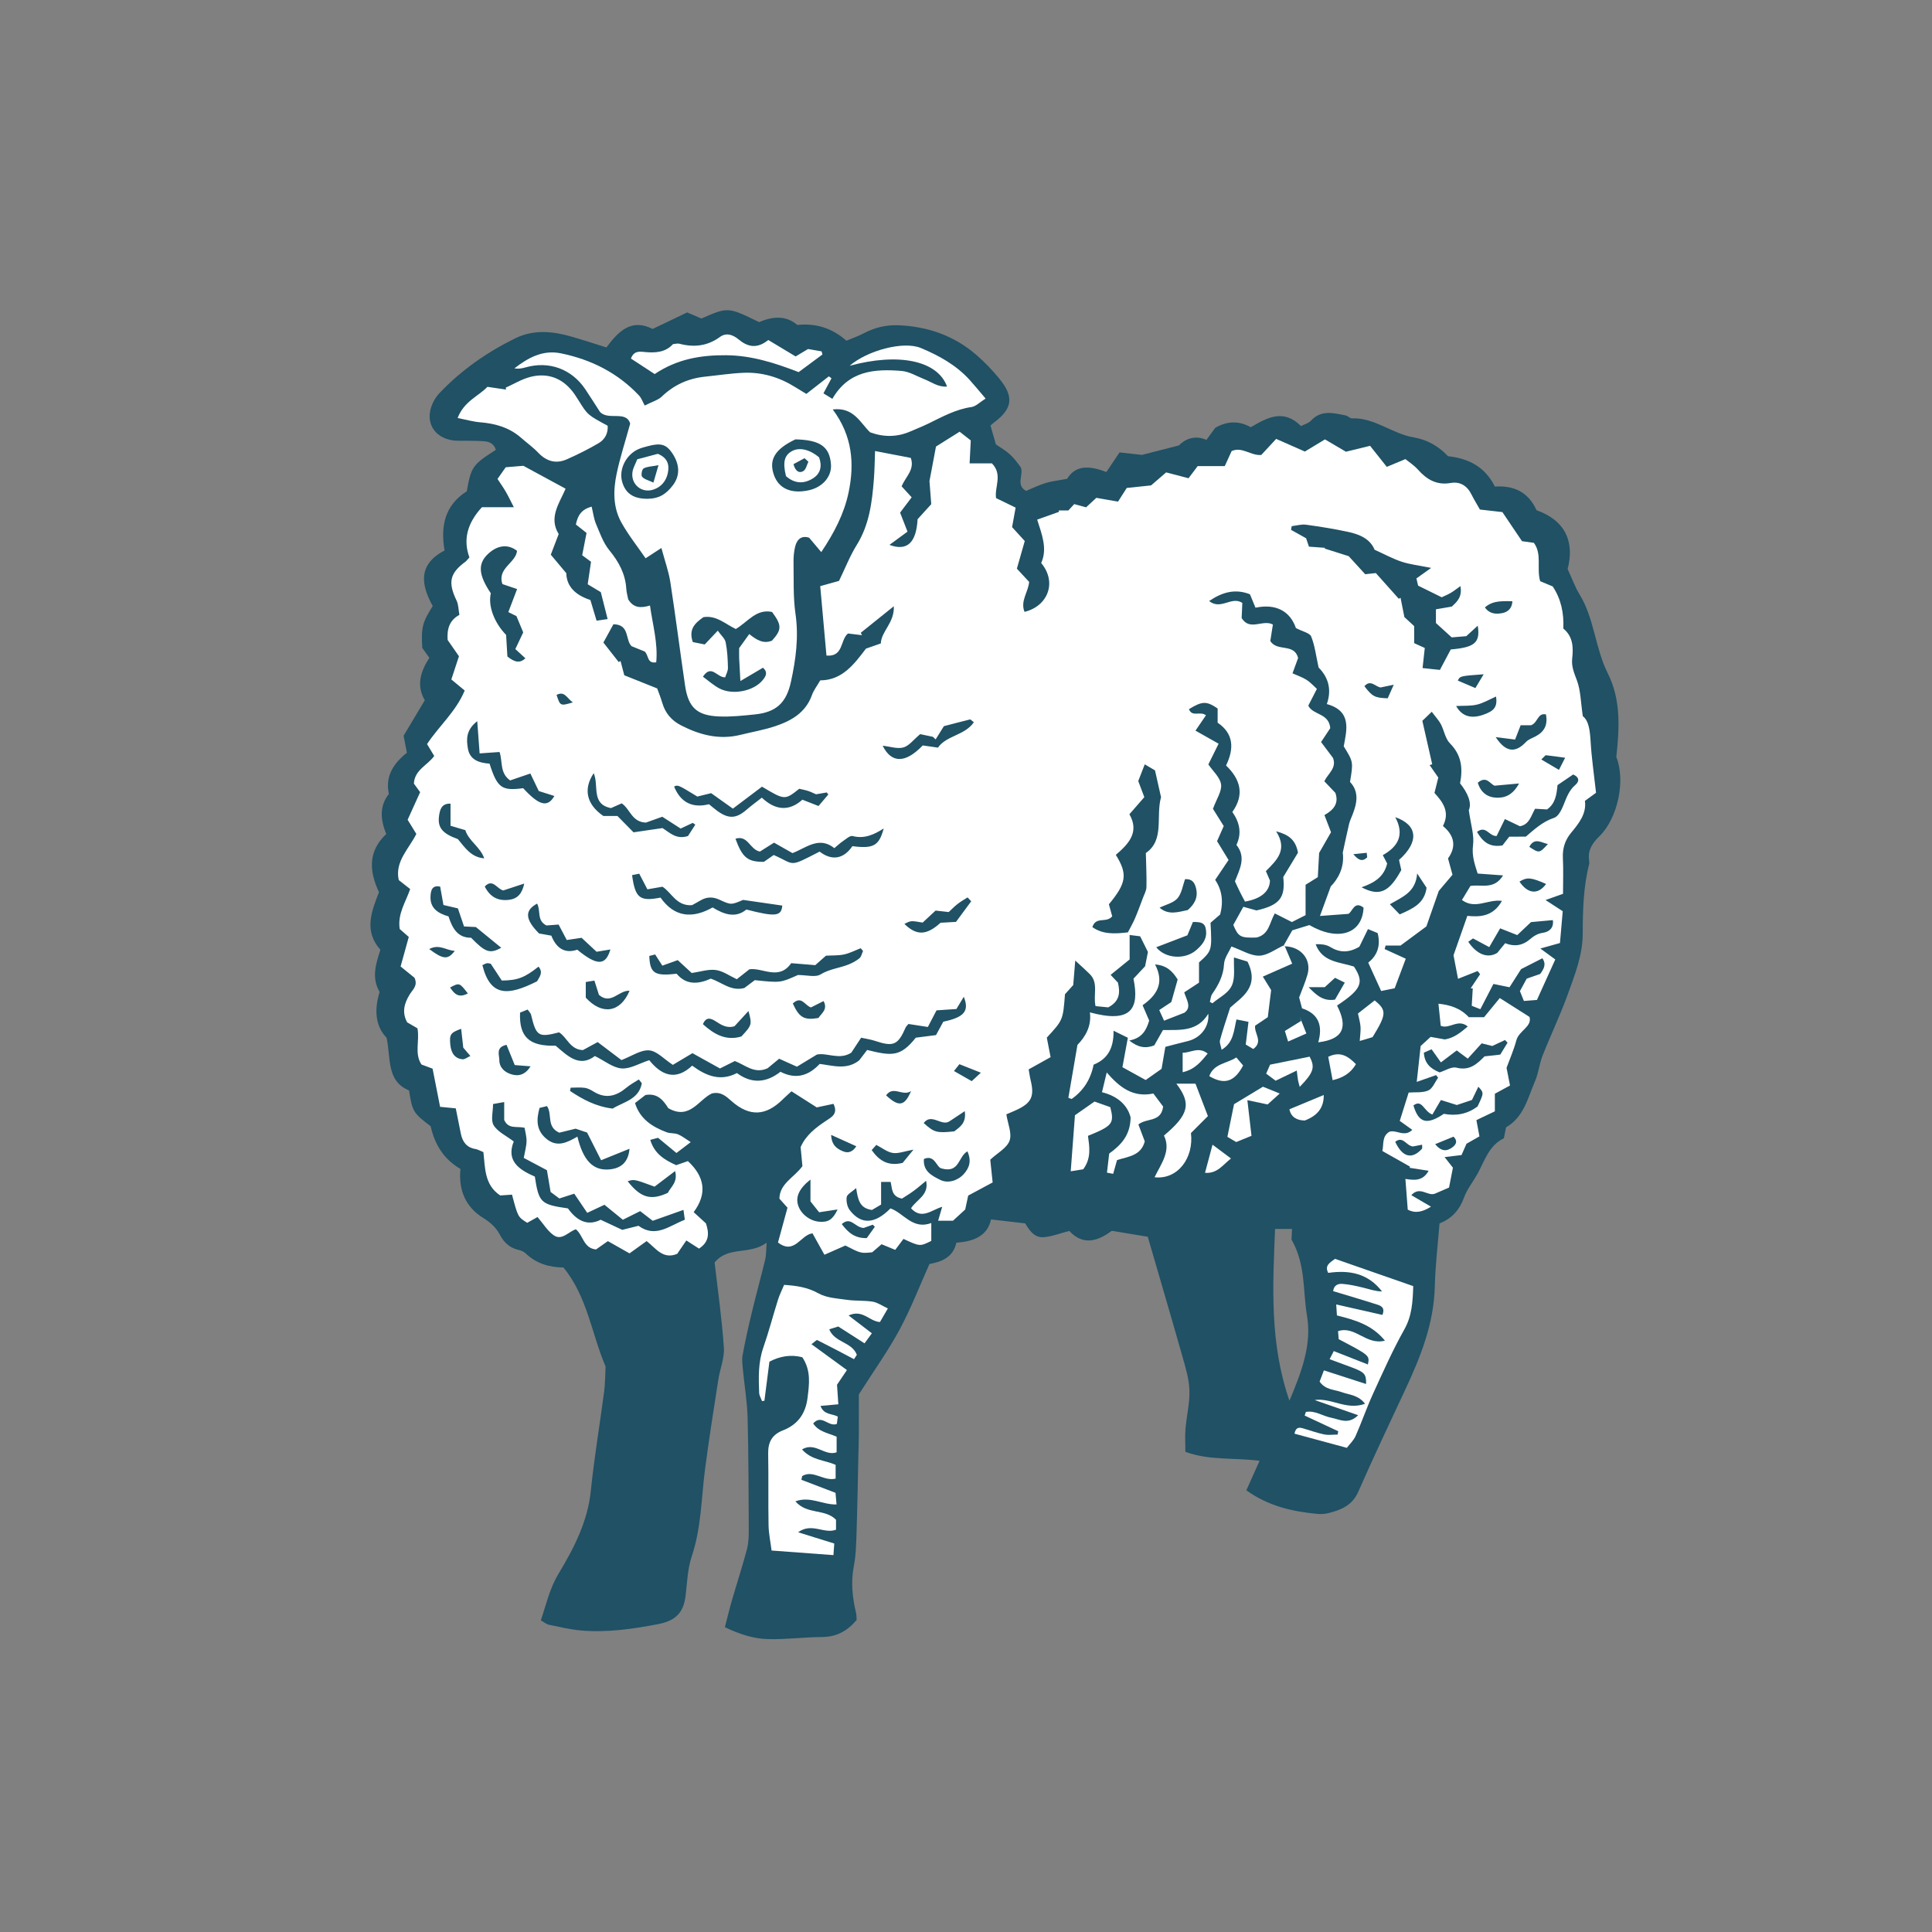 <svg version="1.1" id="svg" xmlns="http://www.w3.org/2000/svg" xmlns:xlink="http://www.w3.org/1999/xlink" x="0px" y="0px"
	 width="200px" height="200px" viewBox="0 0 200 200" enable-background="new 0 0 200 200" xml:space="preserve">
<rect x="0" y="0" width="200" height="200" fill="#808080" stroke="none"/>
<path class="stroke" fill="#205165"  fill-rule="evenodd" clip-rule="evenodd" d="M162.281,58.911c0.51,1.102,0.784,1.892,1.215,2.589
	c1.558,2.527,1.624,5.58,2.933,8.184c1.395,2.782,1.21,5.703,0.891,8.687c0.978,2.427,0.152,6.34-1.746,8.192
	c-0.695,0.677-1.229,1.428-1.073,2.478c0.021,0.145,0.034,0.303,0,0.443c-0.599,2.367-0.651,4.78-0.659,7.202
	c-0.006,2.222-0.833,4.26-1.565,6.296c-0.768,2.13-1.757,4.18-2.587,6.289c-0.338,0.857-0.423,1.818-0.787,2.659
	c-0.752,1.73-1.143,3.706-2.996,4.768c-0.078,0.395-0.155,0.774-0.227,1.13c-1.582,0.78-1.998,2.375-2.753,3.724
	c-0.454,0.811-1.062,1.562-1.374,2.422c-0.471,1.303-1.284,2.186-2.535,2.672c-0.174,2.217-0.438,4.375-0.488,6.537
	c-0.093,3.864-1.49,7.32-3.088,10.736c-1.629,3.49-3.284,6.969-4.828,10.496c-0.625,1.427-1.782,1.892-3.097,2.223
	c-0.376,0.095-0.791,0.115-1.18,0.077c-2.571-0.245-5.039-0.806-7.316-2.438c0.45-1.002,0.862-1.922,1.37-3.055
	c-2.639-0.339-5.229-0.019-7.679-0.931c0-0.831-0.054-1.611,0.01-2.383c0.113-1.328,0.445-2.654,0.407-3.972
	c-0.033-1.16-0.389-2.326-0.709-3.459c-1.182-4.173-2.41-8.333-3.604-12.45c-1.162-0.191-2.306-0.38-3.72-0.613
	c-1.28,0.935-2.862,1.675-4.405,0.013c-0.923,0.239-1.755,0.567-2.609,0.646c-1.022,0.094-1.539-0.743-1.955-1.429
	c-1.201-0.139-2.296-0.267-3.535-0.411c-0.361,1.71-1.795,2.29-3.588,2.407c-0.329,1.504-1.492,1.978-2.787,2.208
	c-1.036,2.31-1.92,4.621-3.084,6.78c-1.166,2.167-2.611,4.183-4.225,6.721c0,1.06,0.005,2.632-0.002,4.205
	c-0.004,0.738-0.034,1.479-0.05,2.219c-0.058,2.61-0.098,5.222-0.184,7.832c-0.038,1.182-0.064,2.382-0.286,3.537
	c-0.316,1.651-0.147,3.239,0.234,4.838c0.055,0.233,0.04,0.485,0.059,0.715c-0.954,1.145-2.08,1.763-3.588,1.77
	c-1.87,0.01-3.742,0.267-5.607,0.215c-1.47-0.042-2.9-0.493-4.445-1.233c0.249-0.956,0.475-1.893,0.741-2.817
	c0.507-1.751,1.075-3.486,1.543-5.248c0.176-0.657,0.192-1.37,0.189-2.058c-0.019-3.853-0.021-7.706-0.12-11.557
	c-0.042-1.625-0.319-3.241-0.472-4.861c-0.051-0.536-0.141-1.094-0.046-1.61c0.272-1.503,0.607-2.996,0.967-4.481
	c0.437-1.821,0.938-3.626,1.377-5.447c0.105-0.433,0.081-0.897,0.146-1.727c-1.781,1.32-3.975,0.312-5.387,2.054
	c0.334,2.919,0.756,5.851,0.958,8.799c0.075,1.089-0.401,2.21-0.575,3.324c-0.475,3.073-0.969,6.143-1.369,9.226
	c-0.395,3.028-0.387,6.1-1.377,9.056c-0.435,1.29-0.478,2.717-0.642,4.088c-0.209,1.736-1,2.591-2.87,2.947
	c-2.646,0.504-5.262,0.883-7.938,0.653c-1.127-0.097-2.238-0.367-3.35-0.597c-0.267-0.056-0.502-0.27-0.827-0.455
	c0.562-1.651,0.896-3.261,1.823-4.806c1.591-2.643,3.032-5.412,3.355-8.624c0.346-3.43,0.929-6.835,1.377-10.255
	c0.108-0.83,0.099-1.675,0.148-2.59c-1.444-3.354-1.873-7.216-4.363-10.25c-1.476-0.02-2.818-0.407-3.917-1.468
	c-0.2-0.193-0.514-0.304-0.793-0.37c-0.892-0.212-1.459-0.779-1.873-1.559c-0.399-0.752-0.977-1.273-1.734-1.74
	c-1.843-1.138-2.553-2.921-2.345-5.066c-1.721-0.997-2.661-2.529-3.083-4.421c-1.802-1.366-1.892-1.512-2.238-3.705
	c-2.339-0.972-1.867-3.241-2.322-5.448c-1.18-1.22-1.289-2.934-0.724-4.744c-0.855-1.47-0.396-2.896,0.081-4.367
	c-1.719-1.925-0.942-3.937-0.148-5.958c-0.973-2.12-1.208-4.165,0.752-6.031c-0.562-1.392-0.765-2.826,0.273-4.146
	c-0.4-1.872,0.503-3.17,1.865-4.264c-0.102-0.522-0.193-1-0.339-1.762c0.646-1.081,1.396-2.339,2.194-3.675
	c-0.891-1.502-0.456-2.963,0.471-4.388c-0.262-0.367-0.516-0.722-0.733-1.026c-0.125-2.105,0.006-2.632,1.082-4.338
	c-1.212-2.191-1.558-4.296,1.226-5.747c-0.434-2.547,0.037-4.702,2.299-6.126c0.45-2.542,0.598-2.753,3.006-4.291
	c-0.163-0.584-0.6-0.841-1.163-0.888c-0.64-0.052-1.282-0.043-1.925-0.058c-0.444-0.01-0.893,0.027-1.332-0.033
	c-2.01-0.276-2.953-1.949-2.137-3.797c0.177-0.397,0.427-0.788,0.727-1.102c2.269-2.388,4.933-4.249,7.879-5.687
	c1.877-0.914,3.85-0.718,5.793-0.157c1.181,0.34,2.35,0.726,3.606,1.119c1.233-1.657,2.582-3.044,4.786-1.914
	c1.258-0.603,2.45-1.173,3.571-1.711c0.601,0.255,1.049,0.447,1.48,0.63c2.748-1.204,2.748-1.204,5.966,0.371
	c1.363-0.575,2.738-0.74,3.961,0.293c1.921-0.192,3.566,0.306,5.086,1.633c0.58-0.246,1.226-0.469,1.824-0.783
	c1.125-0.589,2.299-0.868,3.568-0.816c3.01,0.124,5.719,1.065,8.012,3.032c0.894,0.766,1.724,1.632,2.465,2.548
	c1.495,1.849,1.301,3.077-0.583,4.478c-0.117,0.085-0.219,0.19-0.376,0.327c0.185,0.64,0.371,1.291,0.56,1.945
	c0.483,0.337,1.004,0.635,1.439,1.026c0.436,0.39,0.787,0.874,1.134,1.344c0.336,0.777-0.561,1.833,0.551,2.446
	c0.695-0.286,1.355-0.614,2.054-0.824c0.647-0.195,1.335-0.264,2.193-0.424c0.843-1.39,2.232-1.419,4.063-0.704
	c0.422-0.626,0.891-1.322,1.368-2.031c1.011,0.113,1.817,0.203,2.322,0.258c1.29-0.332,2.346-0.603,3.827-0.984
	c0.536-0.561,1.532-1.141,2.846-0.573c0.343-0.471,0.627-0.859,0.911-1.249c1.206-0.694,2.431-0.765,3.677-0.059
	c1.692-0.993,3.382-1.94,5.198-0.122c0.37-0.191,0.787-0.29,1.026-0.551c1.066-1.159,2.337-0.792,3.594-0.551
	c0.233,0.045,0.447,0.314,0.663,0.306c2.361-0.088,4.164,1.606,6.39,1.97c1.391,0.227,2.592,0.929,3.549,1.946
	c2.123,0.237,3.818,1.081,4.851,3.145c1.881-0.126,3.443,0.51,4.307,2.443C162.098,53.901,163,56.133,162.281,58.911z
	 M133.749,127.221c-0.639,0-1.138,0-1.755,0c-0.239,5.945-0.572,11.847,1.489,17.782c1.236-2.957,2.338-5.766,1.811-8.853
	c-0.431-2.522-0.109-5.215-1.595-7.826C133.704,128.24,133.72,127.852,133.749,127.221z"/>
<path fill-rule="evenodd" clip-rule="evenodd" fill="#ffffff" class="fill" d="M132.896,97.866c0.289-0.513,0.578-1.027,0.878-1.557
	c0.589-0.182,1.189-0.368,1.772-0.547c2.986,1.726,5.489,0.921,5.609-1.803c-0.985-0.774-1.165,0.493-1.588,0.647
	c-1.152,0.084-2.134,0.156-2.926,0.214c0.291-0.793,0.631-1.726,1.118-3.056c0.734-0.751,1.444-1.956,1.243-3.494
	c0.213-0.984,0.417-1.971,0.649-2.952c0.077-0.33,0.229-0.645,0.354-0.964c0.478-1.206,0.707-2.394-0.252-3.41
	c0.345-2.072,0.345-2.072-0.651-3.687c0.321-1.722,0.843-3.654-1.75-4.372c0.585-1.661,0.023-2.91-0.851-3.783
	c-0.277-1.25-0.391-2.284-0.769-3.212c-0.15-0.371-0.878-0.506-1.58-0.873c-0.607-1.767-2.087-2.551-4.184-2.108
	c-0.218-0.525-0.383-0.924-0.577-1.392c-1.495-0.582-2.814-0.253-4.224,0.702c1.231,0.981,2.303-0.545,3.438,0.194
	c-0.023,0.494-0.047,1.063-0.071,1.57c0.86,1.381,2.179,0.105,3.235,0.667c-0.096,0.609-0.189,1.208-0.269,1.71
	c0.72,1.141,2.472,0.187,2.88,1.753c-0.159,0.435-0.341,0.934-0.581,1.589c0.518,0.234,1.021,0.401,1.454,0.675
	c0.39,0.244,0.703,0.607,1.071,0.935c-0.339,0.658-0.604,1.178-0.89,1.734c0.479,0.999,2.139,0.75,2.273,2.333
	c-0.234,0.354-0.576,0.871-0.951,1.437c0.428,0.57,0.837,1.115,1.229,1.636c0.421,1.058-0.514,1.621-0.892,2.423
	c0.392,0.411,0.762,0.8,1.14,1.198c0.397,1.101-0.191,1.778-1.128,2.304c0.223,0.577,0.411,1.069,0.681,1.773
	c-0.343,0.599-0.752,1.311-1.231,2.146c-0.04,0.735-0.089,1.616-0.137,2.507c-0.427,0.265-0.794,0.494-1.266,0.787
	c0,1.013,0,2.057,0,3.146c-0.583,0.295-1.052,0.53-1.417,0.714c-0.671-0.34-1.193-0.604-1.771-0.896
	c-0.568,1.01-0.581,2.184-1.891,2.498c-1.658,0.053-1.884-0.063-2.404-1.306c0.335-0.605,0.667-1.203,1.04-1.875
	c0.44,0.122,0.901,0.249,1.364,0.377c2.398-0.549,3.004-1.312,2.767-3.457c0.541-0.896,1.071-1.771,1.525-2.521
	c-0.238-1.32-0.942-1.867-2.263-2.214c1.24,1.938,0.049,3.001-1.058,4.121c0.152,0.354,0.306,0.709,0.421,0.979
	c-0.03,1.141-0.942,1.892-2.585,2.176c-0.167-0.318-0.353-0.657-0.523-1.002c-0.177-0.353-0.336-0.712-0.517-1.098
	c0.475-1.229,1.201-2.459,0.153-3.768c0.57-1.199,0.339-2.313-0.421-3.412c1.256-1.755,0.873-3.349-0.653-4.809
	c0.843-1.735,0.806-3.294-0.871-4.43c0-0.531,0-1.012,0-1.471c-1.155-0.784-1.585-0.774-2.97,0.068
	c0.328,0.863,1.176,0.167,1.762,0.637c-0.331,0.483-0.671,0.982-1.086,1.588c0.779,0.44,1.51,0.852,2.395,1.352
	c-0.404,0.818-0.742,1.5-1.062,2.145c0.474,0.696,1.215,1.338,1.316,2.068c0.099,0.702-0.465,1.496-0.839,2.529
	c0.241,0.39,0.677,1.082,1.116,1.785c-0.244,0.553-0.461,1.042-0.691,1.563c0.379,0.62,0.756,1.238,1.191,1.948
	c-0.465,0.69-0.897,1.332-1.387,2.059c0.693,1.025,0.878,2.205,0.518,3.581c-0.279,0.241-0.642,0.554-0.999,0.861
	c0.153,2.885,0.153,2.885-1.192,4.104c0,0.292,0,0.635,0,0.978c0,0.342,0,0.683,0,1.116c-0.481,0.316-0.964,0.631-1.53,1.001
	c0.202,0.719,0.825,1.535,0.017,2.111c-0.771,0.301-1.395,0.546-2.105,0.824c-0.119-0.263-0.252-0.556-0.498-1.101
	c0.433-0.287,0.887-0.587,1.247-0.827c0.254-0.899,0.466-1.649,0.659-2.334c-0.553-0.896-1.16-1.461-2.339-1.562
	c1.009,1.933,0.166,3.2-1.292,4.226c0.256,0.595,0.486,1.126,0.684,1.585c-0.311,1.054-0.774,1.823-2.059,2.065
	c0.868,0.691,1.632,0.875,2.585,0.504c0.296-0.519,0.607-1.067,0.903-1.59c1.774-0.012,3.556,0.188,4.689-1.683
	c0.126,1.343-0.797,2.503-2.094,2.822c-0.806,0.197-1.605,0.412-2.351,0.604c-0.146,0.856-0.27,1.57-0.392,2.275
	c-0.543,0.382-1.021,0.719-1.645,1.159c-0.804-0.445-1.603-0.884-2.408-1.329c0.191-1.039,0.366-1.981,0.563-3.047
	c-0.525-0.258-0.921-0.452-1.481-0.727c0.027,1.761-0.576,2.915-2.063,3.512c-0.299,1.507-1.052,2.7-2.277,3.553
	c-0.112-0.04-0.226-0.08-0.337-0.121c0.3-1.748,0.599-3.495,0.939-5.478c0.777-0.797,1.48-1.898,1.289-3.365
	c4.253,1.149,5.156-0.335,4.511-3.488c0.376-0.405,0.78-0.834,1.204-1.289c0.093-0.467,0.188-0.948,0.293-1.479
	c-0.249-0.502-0.511-1.027-0.807-1.621c-0.304-0.038-0.625-0.078-1.088-0.136c0,0.909,0,1.723,0,2.533
	c-0.687,0.558-1.294,1.049-1.968,1.595c0.287,0.303,0.544,0.577,0.756,0.801c0.259,1.069,0.169,1.946-1.003,2.565
	c-0.338-0.034-0.811-0.081-1.313-0.131c-0.267-1.143,0.339-2.384-0.596-3.314c-0.396-0.394-0.815-0.763-1.505-1.403
	c-0.092,1.098-0.15,1.803-0.209,2.538c-0.295,0.328-0.589,0.654-0.854,0.951c-0.207,2.673-0.207,2.673-1.881,4.49
	c0.11,0.576,0.229,1.193,0.392,2.023c-0.706,0.394-1.41,0.787-2.271,1.265c0.058,0.312,0.112,0.732,0.211,1.144
	c0.399,1.661,0.082,2.335-1.479,3.06c-0.348,0.162-0.706,0.304-1.041,0.448c0.147,0.969,0.6,1.975,0.333,2.725
	c-0.271,0.762-1.251,1.273-1.999,1.968c0.066,0.63,0.146,1.4,0.247,2.359c-0.825,0.442-1.626,0.873-2.53,1.358
	c-0.081,0.38-0.185,0.854-0.311,1.444c-0.362,0.332-0.793,0.727-1.263,1.157c-0.468,0-0.952,0-1.538,0
	c0.139-0.476,0.258-0.879,0.42-1.438c-1.096,0.317-2.112,1.374-3.226,0.154c0.58-0.921,1.882-1.357,1.561-2.846
	c-0.43,0.351-0.846,0.718-1.291,1.047c-0.427,0.313-0.885,0.584-1.21,0.796c-1.096-0.217-1.004-1.014-1.17-1.726
	c-0.291,0-0.562,0-0.989,0c0,0.736,0,1.438,0,2.344c-0.247,0.146-0.651,0.384-0.946,0.558c-1.293-0.178-1.451-1.081-1.636-2.263
	c-0.448,0.402-0.931,0.632-0.978,0.929c-0.067,0.432,0.051,1.013,0.316,1.354c1.176,1.519,2.582,1.466,4.214-0.181
	c1.362,0.467,2.292,2.247,4.226,1.51c0,0.77,0,1.331,0,1.854c-1.173,0.583-1.173,0.583-2.881-0.205
	c-0.266,0.352-0.543,0.723-0.852,1.133c-0.452-0.186-0.902-0.372-1.414-0.583c-0.326,0.28-0.652,0.561-0.97,0.833
	c-1.171,0.122-1.171,0.122-2.778-0.7c-0.686,0.303-1.375,0.606-2.167,0.956c-0.466-0.835-0.843-1.51-1.235-2.216
	c-1.221,0.13-1.848,2.265-3.573,0.948c0.318-1.162,0.64-2.333,0.985-3.603c-0.248-0.278-0.535-0.598-0.84-0.939
	c0.041-1.587,1.534-2.183,2.384-3.362c-0.056-0.611-0.12-1.292-0.185-1.971c0.549-1.251,1.568-2.015,2.646-2.735
	c0.555-0.37,1.26-0.707,0.755-1.745c-0.551,0.117-1.099,0.232-1.733,0.368c-0.834-0.531-1.718-1.094-2.614-1.666
	c-0.396,0.364-0.652,0.586-0.892,0.824c-1.766,1.755-3.459,1.824-5.315,0.191c-0.565-0.499-1.105-1.014-2.041-0.79
	c-1.367,0.643-2.297,2.79-4.504,1.522c-0.496-0.778-1.085-1.587-2.367-1.364c-0.289,0.224-0.636,0.492-1.079,0.834
	c0.502,1.637,1.775,2.464,3.283,3.025c0.363,0.135,0.802,0.066,1.159,0.209c0.401,0.159,0.751,0.45,1.325,0.811
	c-0.602,0.458-0.973,0.74-1.479,1.125c-0.636-0.526-1.227-1.014-1.903-1.573c-0.18,0.047-0.443,0.117-0.807,0.214
	c0.43,1.452,1.492,2.077,2.682,2.619c0.452-0.158,0.866-0.302,1.215-0.423c1.68,1.564,2.071,3.306,0.597,5.286
	c0.451,0.412,0.838,0.765,1.272,1.163c0.309,0.946,0.404,1.875-0.719,2.611c-0.391-0.251-0.787-0.505-1.313-0.844
	c-0.314,0.463-0.627,0.922-0.944,1.386c-1.485,0.626-2.229-0.604-3.166-1.32c-0.589,0.423-1.131,0.813-1.772,1.272
	c-0.759-0.43-1.469-0.832-2.239-1.268c-0.411,0.288-0.846,0.594-1.228,0.862c-1.31-0.128-1.31-1.447-2.085-2.088
	c-0.758,0.246-1.438,1.191-2.271,0.634c-0.65-0.434-1.083-1.189-1.7-1.902c-0.276,0.155-0.685,0.385-1.063,0.598
	c-0.966-0.603-0.966-0.603-1.577-2.915c-0.402,0.028-0.826,0.056-1.222,0.083c-1.667-1.105-1.551-2.9-1.741-4.487
	c-0.372-0.149-0.588-0.282-0.818-0.32c-0.92-0.15-1.348-0.749-1.518-1.598c-0.175-0.862-0.347-1.724-0.523-2.61
	c-0.535-0.053-0.967-0.095-1.623-0.16c-0.255-1.296-0.515-2.62-0.777-3.95c-0.429-0.16-0.788-0.294-1.15-0.43
	c-0.762-1.154-0.167-2.439-0.417-3.748c-0.302-0.176-0.673-0.391-1.065-0.618c-0.561-1.023-0.308-1.978,0.278-2.913
	c0.305-0.482,0.853-0.891,0.481-1.702c-0.399-0.323-0.891-0.722-1.438-1.167c0.287-1.042,0.572-2.065,0.847-3.057
	c-0.398-0.348-0.686-0.599-0.938-0.822c-0.246-1.567,0.626-2.801,1.083-4.137c-0.444-0.349-0.784-0.615-1.183-0.928
	c-0.426-1.925,1.052-3.228,1.82-4.778c-0.292-0.475-0.544-0.882-0.902-1.466c0.4-0.882,0.838-1.846,1.296-2.856
	c-0.219-0.3-0.446-0.612-0.647-0.888c0.071-1.43,1.402-1.882,2.104-2.859c-0.237-0.392-0.458-0.76-0.742-1.231
	c1.203-1.839,2.982-3.344,3.898-5.545c-0.426-0.352-0.828-0.687-1.384-1.146c0.237-0.721,0.49-1.494,0.788-2.402
	c-0.357-0.517-0.772-1.114-1.172-1.688c-0.074-1.095,0.151-2.017,1.218-2.596c-0.101-0.544-0.091-1.062-0.292-1.479
	c-0.906-1.881-0.713-2.826,0.91-4.018c0.115-0.085,0.2-0.213,0.419-0.451c-0.681-1.856-0.205-3.568,1.294-5.195
	c0.953,0,2.009,0,3.305,0c-0.35-0.68-0.574-1.156-0.838-1.611c-0.244-0.421-0.527-0.818-0.853-1.317
	c0.297-0.422,0.567-0.809,0.851-1.21c0.696-0.058,1.331-0.11,1.824-0.151c1.512,0.819,2.893,1.567,4.375,2.372
	c-0.634,1.487-1.783,2.983-0.716,4.691c-0.28,0.733-0.525,1.374-0.818,2.139c0.499,0.594,0.997,1.188,1.604,1.914
	c0.035,1.442,1.031,2.299,2.495,2.777c0.199,0.666,0.393,1.316,0.641,2.143c0.407-0.06,0.773-0.114,1.143-0.169
	c-0.263-1.036-0.476-1.877-0.706-2.787c-0.372-0.224-0.825-0.496-1.356-0.816c0.117-0.808,0.231-1.565,0.343-2.328
	c-0.359-0.265-0.665-0.49-0.915-0.676c0.16-0.818,0.306-1.556,0.452-2.308c-0.412-0.326-0.745-0.591-1.104-0.876
	c0.183-0.88,0.532-1.56,1.633-1.844c0.161,0.667,0.226,1.251,0.444,1.77c0.402,0.944,0.752,1.968,1.385,2.741
	c0.98,1.195,1.659,2.437,1.756,3.987c0.023,0.39,0.14,0.776,0.198,1.09c0.533,0.895,1.287,0.936,2.254,0.644
	c0.283,2.015,0.837,3.896,0.647,5.88c-0.972,0.155-0.753-0.705-1.193-1.119c-0.384-0.156-0.883-0.358-1.36-0.551
	c-0.681-0.68-0.168-2.247-1.879-2.269c-0.296,0.543-0.618,1.127-1.037,1.892c0.533,0.678,1.061,1.351,1.588,2.023
	c0.062-0.039,0.122-0.078,0.185-0.116c0.109,0.419,0.221,0.839,0.39,1.481c0.983,0.394,2.065,0.826,3.404,1.361
	c0.12,0.331,0.358,0.918,0.537,1.523c0.313,1.062,0.969,1.807,1.946,2.307c1.943,0.995,3.953,1.519,6.139,0.976
	c1.197-0.297,2.423-0.504,3.588-0.893c1.674-0.559,3.162-1.396,3.812-3.225c0.179-0.5,0.525-0.94,0.86-1.52
	c2.271-0.013,3.499-1.663,4.735-3.289c0.477-0.167,0.936-0.326,1.534-0.534c0.05-1.279,1.42-2.117,1.347-3.851
	c-1.295,1.04-2.358,1.894-3.423,2.748c0.043,0.083,0.084,0.165,0.126,0.247c-0.476-0.058-0.952-0.115-1.446-0.174
	c-0.825,0.659-0.438,2.438-2.23,2.284c-0.215-2.397-0.432-4.808-0.646-7.186c0.864-0.241,1.52-0.425,1.947-0.544
	c0.662-1.364,1.14-2.605,1.83-3.713c1.31-2.101,1.591-4.434,1.778-6.805c0.076-0.967,0.084-1.94,0.122-2.925
	c1.317,0.253,2.503,0.482,3.698,0.712c0.438,1.231-0.552,1.953-0.947,2.945c0.296,0.323,0.615,0.672,1.039,1.135
	c-0.395,0.521-0.769,1.014-1.199,1.584c0.234,0.602,0.489,1.26,0.768,1.969c-0.676,0.495-1.245,0.913-1.87,1.371
	c1.834,0.679,2.776-0.217,2.914-2.659c0.401-0.441,0.83-0.913,1.413-1.555c-0.056-0.728-0.121-1.592-0.184-2.39
	c0.213-1.126,0.418-2.216,0.675-3.576c0.627-0.395,1.492-0.938,2.444-1.537c0.436,0.34,0.803,0.629,1.156,0.903
	c-0.043,0.831-0.078,1.555-0.12,2.377c0.858,0,1.624,0,2.313,0c1.137,1.164,0.25,2.451,0.425,3.594
	c0.685,0.333,1.328,0.646,2.026,0.985c-0.137,0.743-0.247,1.361-0.367,2.018c0.398,0.438,0.791,0.868,1.312,1.44
	c-0.259,0.912-0.534,1.875-0.816,2.862c0.452,0.486,0.849,0.915,1.27,1.368c-0.081,1.038-0.938,1.979-0.478,3.103
	c2.395-0.578,3.406-3.042,1.725-5.058c0.68-1.487,0.05-3.009-0.416-4.49c0.881-0.313,1.574-0.561,2.268-0.808
	c-0.014-0.048-0.027-0.095-0.044-0.143c0.342,0,0.681,0,1.007,0c0.217-0.236,0.41-0.447,0.603-0.656
	c0.405,0.11,0.781,0.212,1.23,0.333c0.312-0.288,0.625-0.58,1.062-0.981c0.66,0.115,1.415,0.248,2.243,0.393
	c0.269-0.422,0.526-0.825,0.905-1.417c0.727-0.076,1.596-0.167,2.517-0.264c0.493-0.424,1.037-0.894,1.563-1.347
	c0.838,0.219,1.543,0.403,2.316,0.606c0.301-0.399,0.585-0.781,0.943-1.255c0.874,0,1.798,0,2.806,0
	c0.224-0.493,0.465-1.019,0.713-1.56c1.095-0.483,1.985,0.5,3.067,0.405c0.471-0.509,0.963-1.038,1.541-1.663
	c1.047,0.462,2.014,0.887,2.973,1.31c0.754-0.458,1.425-0.864,2.077-1.259c0.842,0.495,1.632,0.959,2.172,1.277
	c1.057-0.258,1.795-0.438,2.501-0.611c0.639,0.803,1.148,1.447,1.729,2.178c0.626-0.26,1.156-0.482,1.93-0.804
	c0.363,0.3,0.895,0.636,1.295,1.088c0.914,1.027,1.936,1.635,3.385,1.385c0.984-0.171,1.71,0.288,2.16,1.194
	c0.261,0.523,0.572,1.023,0.871,1.554c0.746,0.085,1.427,0.163,2.326,0.265c0.605,0.896,1.287,1.907,2.031,3.011
	c0.324,0.046,0.756,0.106,1.231,0.172c0.867,1.19,0.258,2.601,0.649,3.969c0.356,0.148,0.799,0.333,1.294,0.541
	c0.864,1.284,1.177,2.753,1.104,4.362c1.004,0.824,1.049,1.94,0.917,3.104c-0.093,0.811,0.201,1.496,0.485,2.253
	c0.396,1.048,0.396,2.246,0.615,3.714c0.634,0.488,0.74,1.526,0.809,2.646c0.101,1.71,0.353,3.411,0.561,5.283
	c-0.263,0.191-0.649,0.473-1.152,0.84c0.182,1.315-0.609,2.314-1.439,3.314c-0.617,0.744-0.894,1.609-0.842,2.608
	c0.062,1.222,0.014,2.449,0.014,3.699c-0.52,0.186-0.996,0.354-1.809,0.644c0.727,0.472,1.188,0.771,1.779,1.156
	c-0.088,1.02-0.188,2.141-0.287,3.293c-0.632,0.177-1.174,0.329-2.031,0.57c0.625,0.456,1.021,0.747,1.547,1.132
	c-0.611,1.351-1.237,2.73-1.899,4.191c-0.452,0.035-0.871,0.068-1.349,0.106c-0.156-0.384-0.281-0.693-0.412-1.02
	c0.241-0.444,0.477-0.875,0.702-1.291c0.495-0.172,0.953-0.331,1.391-0.483c0.391-0.525,0.66-1.008,0.231-1.625
	c-0.723,0.367-1.385,0.706-2.202,1.121c-0.331,0.519-0.771,1.203-1.201,1.878c-0.657-0.136-1.126-0.232-1.664-0.343
	c-0.451,0.871-0.883,1.707-1.354,2.615c-0.435-0.172-0.687-0.273-0.891-0.354c0.038-0.655,0.07-1.224,0.105-1.792
	c-0.071-0.007-0.143-0.013-0.215-0.018c0.327-0.486,0.652-0.972,0.977-1.458c-0.085-0.109-0.17-0.219-0.256-0.329
	c-0.635,0.251-1.269,0.502-2.031,0.805c-0.166-0.87-0.326-1.707-0.467-2.438c0.477-1.362,0.93-2.651,1.431-4.077
	c1.261,0.124,2.658,0.104,3.583-1.552c-1.47-0.199-2.756,0.93-4.142-0.092c0.281-0.469,0.577-0.953,0.878-1.453
	c1.116-0.195,2.443,0.441,3.378-1.093c-0.957-0.069-1.751-0.127-2.63-0.191c-0.305-0.965-0.621-1.844-0.477-2.947
	c0.136-1.019-0.231-2.102-0.438-3.609c0.345-0.791-0.154-1.836-0.905-2.783c0.306-1.577,0.145-2.94-1.048-4.14
	c-0.486-0.489-0.602-1.333-0.94-1.984c-0.202-0.384-0.515-0.71-0.944-1.284c-0.489,0.471-0.796,0.767-0.973,0.936
	c0.391,1.719,0.705,3.109,1.021,4.499c-0.089,0.028-0.178,0.056-0.266,0.084c0.277,0.399,0.554,0.798,0.896,1.291
	c-0.116,0.472-0.246,0.988-0.396,1.592c0.848,0.926,1.638,1.954,0.876,3.424c1.188,0.98,1.421,2.124,0.527,3.354
	c0.15,0.549,0.279,1.018,0.463,1.691c-0.504,0.594-1.062,1.256-1.421,1.68c-0.521,1.487-0.95,2.72-1.282,3.669
	c-1.042,0.772-1.823,1.352-2.675,1.98c-0.472,0-1.011,0-1.548,0c-0.034,0.122-0.066,0.243-0.098,0.364
	c0.67,0.307,1.344,0.613,2.188,0.999c-0.373,0.994-0.761,2.026-1.148,3.059c-0.625,0.126-1.084,0.22-1.4,0.284
	c-0.475-1.043-0.887-1.948-1.338-2.938c0.825-0.646,1.343-1.629,0.974-3.058c-0.273-0.113-0.605-0.25-1.001-0.414
	c-0.346,0.706-0.642,1.312-0.891,1.825c-1.1,0.653-2.049,0.626-3.041,0.016c-0.41-0.251-0.945-0.294-1.486-0.277
	c0.704,1.886,2.475,1.83,3.965,2.316c1.086,1.647,0.785,2.351-1.749,4.036c1.177,2.286,0.597,3.5-1.947,3.806
	c0.468-1.647,0.108-2.934-1.677-3.518c-0.103-0.381-0.201-0.759-0.301-1.127c0.297-0.802,0.64-1.569,0.865-2.371
	c0.438-1.549-0.652-2.879-2.34-2.924C132.969,97.934,132.932,97.9,132.896,97.866z M142.427,59.324
	c0.832,0.931,1.604,1.796,2.377,2.662c0.061-0.034,0.121-0.069,0.181-0.102c0.134,0.672,0.267,1.344,0.396,1.993
	c0.342,0.317,0.661,0.611,1.014,0.937c0,0.598,0,1.18,0,1.765c0.364,0.165,0.668,0.303,1.098,0.498
	c-0.072,0.651-0.145,1.3-0.23,2.081c0.629,0.067,1.191,0.126,1.796,0.191c0.413-0.776,0.772-1.456,1.124-2.118
	c2.487-0.214,3.068-0.7,2.794-2.461c-0.397,0.362-0.74,0.679-1.187,1.087c-0.473,0.04-1.049,0.087-1.51,0.125
	c-0.624-0.568-1.131-1.03-1.633-1.486c0-0.475,0-0.948,0-1.421c0.605-0.104,1.135-0.195,1.637-0.281
	c0.587-0.522,1.094-1.024,0.902-2.119c-0.441,0.31-0.721,0.536-1.03,0.714c-0.327,0.189-0.683,0.332-0.912,0.44
	c-0.892-0.44-1.629-0.803-2.441-1.203c-0.048-0.208-0.114-0.487-0.177-0.746c0.445-0.317,0.842-0.601,1.529-1.091
	c-1.275-0.258-2.193-0.355-3.049-0.638c-0.933-0.308-1.805-0.789-2.809-1.243c-0.468-1.137-1.565-1.595-2.746-1.848
	c-1.438-0.309-2.892-0.545-4.35-0.742c-0.48-0.064-0.99,0.094-1.486,0.15c-0.023,0.127-0.045,0.255-0.066,0.383
	c0.526,0.293,1.053,0.587,1.559,0.869c0.094,0.277,0.184,0.544,0.294,0.87c0.589,0.042,1.122,0.081,1.655,0.118
	c-0.008,0.027-0.016,0.054-0.025,0.08c0.74,0.235,1.479,0.469,2.484,0.786c0.445,0.489,1.07,1.174,1.708,1.869
	C141.735,59.398,142.116,59.357,142.427,59.324z M84.558,109.171c-0.916,0.557-1.525,0.927-2.061,1.253
	c-0.715-0.321-1.248-0.561-1.84-0.826c-0.438,0.363-0.846,0.699-1.19,0.984c-1.364,0.634-2.313-0.336-3.397-0.745
	c-0.453,0.226-0.886,0.443-1.539,0.77c-0.881-0.489-1.851-1.026-2.85-1.583c-0.686,0.409-1.388,0.829-2.028,1.211
	c-0.908-0.591-1.652-1.44-2.455-1.501c-0.876-0.066-1.805,0.599-2.866,1.005c-0.755-0.572-1.6-1.211-2.461-1.863
	c-0.608,0.331-1.118,0.605-1.531,0.83c-1.346-0.053-1.633-1.332-2.467-1.837c-2.145,0.553-2.365,0.406-2.9-1.831
	c-0.042-0.172-0.207-0.314-0.356-0.531c-0.291,0.119-0.549,0.224-0.782,0.32c-0.106,2.521,0.955,3.501,3.681,3.422
	c1.224,1.038,2.442,2.303,4.067,1.07c1.014,0.5,1.862,1.213,2.762,1.284c0.884,0.068,1.82-0.514,2.865-0.853
	c1.229,1.534,2.713,2.197,4.443,0.565c1.461,1.081,2.932,1.653,4.634,0.768c1.556,1.159,3.078,0.986,4.504-0.134
	c1.638,0.846,2.948,0.375,4.062-0.812c1.412,0.177,2.802,0.652,4.091-0.37c0.257-0.337,0.551-0.721,0.823-1.075
	c2.561,0.636,3.447,0.724,5.034-1.271c0.729-0.093,1.446-0.186,2.094-0.269c0.309-0.565,0.541-0.993,0.755-1.387
	c2.135-0.45,2.725-1.084,2.12-2.579c-0.329,0.548-0.607,1.009-0.763,1.266c-0.922,0.062-1.505,0.102-2.059,0.139
	c-0.318,0.611-0.605,1.162-0.896,1.721c-0.782-0.12-1.437-0.222-2.012-0.311c-0.166,0.204-0.249,0.27-0.285,0.356
	c-0.8,1.836-1.264,2.031-3.178,1.392c-0.449-0.149-0.926-0.213-1.432-0.326c-0.386,0.586-0.706,1.071-1.021,1.55
	C86.897,109.776,85.581,108.933,84.558,109.171z M116.759,96.517c0.252-0.491,0.521-0.95,0.729-1.435
	c0.304-0.708,0.567-1.433,0.838-2.155c0.137-0.363,0.347-0.732,0.354-1.102c0.026-1.102-0.031-2.206-0.062-3.522
	c1.963-1.348,1.008-3.781,1.572-5.781c0.01-0.042-0.022-0.094-0.033-0.143c-0.182-0.799-0.36-1.599-0.592-2.631
	c-0.172-0.102-0.529-0.312-1.061-0.625c-0.279,0.719-0.5,1.285-0.673,1.731c0.234,0.62,0.405,1.072,0.628,1.667
	c-0.49,0.563-0.994,1.141-1.543,1.771c1.07,1.862-0.098,3.084-1.406,4.203c1.242,2.006,1.1,2.917-0.718,5.119
	c0.13,0.474,0.254,0.917,0.344,1.245c-0.622,0.738-1.688-0.034-2.055,1.116C114.142,96.72,115.322,96.688,116.759,96.517z
	 M54.219,119.866c0.122-0.684,0.278-1.207,0.288-1.731c0.01-0.488-0.139-0.979-0.206-1.393c-0.861-0.176-1.665,0.167-2.107-0.803
	c0-0.494,0-1.113,0-1.855c-0.427,0.076-0.731,0.132-1.153,0.206c0,0.794-0.258,1.675,0.064,2.201
	c0.417,0.68,1.295,1.076,2.078,1.674c-0.821,2.032,0.591,2.941,2.182,3.634c0.412,2.702,0.614,2.892,3.426,3.294
	c0.873,1.217,1.979,1.889,3.389,1.176c0.869,0.407,1.618,0.756,2.236,1.045c0.67-0.167,1.146-0.287,1.681-0.42
	c1.775,1.296,3.196-0.007,4.796-0.626c-0.048-0.356-0.086-0.628-0.141-1.021c-1.095,0.39-2.099,0.745-3.182,1.129
	c-0.39-0.3-0.845-0.649-1.3-1c-0.587,0.292-1.108,0.551-1.793,0.893c-0.619-0.504-1.242-1.012-1.903-1.551
	c-0.529,0.249-1.062,0.497-1.785,0.836c-0.434-0.642-0.877-1.298-1.342-1.985c-0.516,0.167-0.978,0.315-1.544,0.497
	c-0.312-0.232-0.652-0.485-0.905-0.674c-0.155-0.917-0.285-1.683-0.381-2.253C55.712,120.659,54.993,120.276,54.219,119.866z
	 M81.905,99.707c-1.278,1.839-2.967,0.429-4.328,0.635c-0.489,0.386-0.869,0.684-1.303,1.027c-0.748-0.346-1.432-0.854-2.171-0.953
	c-0.782-0.104-1.616,0.184-2.497,0.31c-0.462-0.426-0.957-0.882-1.447-1.333c-0.596,0.214-1.087,0.391-1.595,0.572
	c-0.276-0.433-0.506-0.79-0.743-1.159c-0.254,0.065-0.435,0.111-0.604,0.154c0.061,1.796,0.545,2.109,2.827,1.842
	c1.018,1.22,2.293,1.067,3.544,0.506c1.177,0.412,2.116,1.337,3.47,0.97c0.349-0.263,0.737-0.556,1.078-0.811
	c2.654,0.278,2.654,0.278,4.464-0.534c0.91,0,1.806,0.267,2.338-0.059c0.919-0.563,1.932-0.647,2.873-1.018
	c0.409-0.161,0.816-0.375,1.153-0.652c0.2-0.165,0.257-0.502,0.377-0.761c-0.081-0.094-0.163-0.188-0.245-0.282
	c-0.569,0.22-1.122,0.516-1.713,0.642c-0.604,0.129-1.242,0.093-1.879,0.13c-0.387,0.34-0.784,0.693-1.109,0.98
	C83.532,99.842,82.803,99.782,81.905,99.707z M52.622,63.363c0.305-0.803,0.596-1.565,0.908-2.384
	c-0.587-0.199-1.04-0.352-1.518-0.514c-0.566-1.644,1.381-2.179,1.513-3.442c-0.941-0.731-2.031-0.597-3.005,0.321
	c-1.078,1.018-0.996,2.161,0.289,4.072c-0.305,1.319,0.359,3.053,1.583,4.309c0.053,0.874,0.097,1.632,0.133,2.233
	c0.743,0.601,1.292,0.731,1.862,0.187c-0.346-0.318-0.659-0.606-1.039-0.954c0.303-0.64,0.572-1.208,0.815-1.725
	c-0.231-0.557-0.448-1.078-0.699-1.684C53.257,63.678,52.956,63.529,52.622,63.363z M78.882,81.436
	c-1.029,0.776-1.994,1.504-3.014,2.273c-0.859-0.612-1.564-1.113-2.25-1.601c-0.535,0.131-1.007,0.246-1.432,0.35
	c-2.003-1.223-2.003-1.223-2.404-1.037c0.684,1.681,1.932,2.255,3.613,1.833c0.342,0.276,0.601,0.503,0.878,0.703
	c1.171,0.841,1.948,0.79,3.024-0.146c0.477-0.413,0.99-0.784,1.567-1.238c1.407,1.333,2.84,1.435,4.198,0.211
	c0.589,0.231,1.082,0.424,1.671,0.654c0.374-0.44,0.693-0.816,1.014-1.194c-0.054-0.07-0.107-0.14-0.161-0.21
	c-0.368,0.063-0.736,0.126-1.109,0.19c-0.278-0.119-0.543-0.256-0.822-0.345c-0.318-0.102-0.652-0.162-0.916-0.227
	C81.239,82.84,81.239,82.84,78.882,81.436z M68.38,92.92c1.433,2.041,3.296,2.203,5.39,1.019c1.195,0.735,2.388,1.133,3.493,0.215
	c3.028,0.785,3.629,0.695,3.719-0.409c-1.346-0.195-2.683-0.389-4.056-0.587c-1.221,0.514-1.233,0.542-2.438-0.017
	c-0.694-0.321-1.321-0.312-1.969,0.068c-0.335,0.198-0.678,0.38-0.882,0.493c-1.629,0.113-2.118-1.321-3.059-1.91
	c-0.574,0.1-1.048,0.181-1.561,0.27c-0.294-0.565-0.559-1.072-0.843-1.619c-0.292,0.059-0.519,0.105-0.742,0.15
	C65.76,92.973,66.224,93.339,68.38,92.92z M76.134,86.825c0.721,1.964,1.264,2.402,2.942,2.393c0.328-0.228,0.688-0.478,1.019-0.708
	c2.265,0.988,1.464,1.34,4.75-0.353c1.293,0.998,2.5,0.748,3.396-0.562c2.182,0.28,2.757-0.037,3.239-1.832
	c-1.042,0.666-2.032,1.095-3.221,0.783c-0.272-0.07-0.681,0.316-1.001,0.53c-0.281,0.186-0.526,0.424-0.888,0.724
	c-1.587-1.28-2.938-0.014-4.333,0.513c-0.681-0.385-1.273-0.721-1.909-1.082c-0.541,0.341-1.062,0.669-1.463,0.923
	C77.607,87.942,77.427,86.41,76.134,86.825z M65.165,118.92c-0.945,0.382-1.85,0.747-2.939,1.187
	c-0.527-1.045-0.961-1.899-1.45-2.866c-0.308-0.104-0.769-0.259-1.187-0.4c-0.656,0.16-1.266,0.309-1.693,0.414
	c-1.362-0.612-0.688-1.893-1.271-2.753c-0.28,0.069-0.537,0.132-0.771,0.19c-0.344,1.235-0.343,2.301,0.676,3.17
	c1.14,0.976,2.192,0.399,3.242-0.197c0.598,2.465,1.617,3.516,3.244,3.397C64.321,120.97,65.056,120.275,65.165,118.92z
	 M157.952,86.61c0.854-0.723,1.73-1.559,2.939-1.952c0.411-0.134,0.739-0.777,0.937-1.256c0.319-0.778,0.566-1.558,1.245-2.139
	c0.364-0.31,0.517-0.754-0.215-1.091c-0.518,0.352-1.08,0.732-1.626,1.103c-0.088,1.016-0.241,1.938-1.084,2.517
	c-0.429-0.024-0.813-0.047-1.238-0.071c-0.414,0.732-0.603,1.648-1.572,1.809c-0.515-0.247-1.011-0.482-1.551-0.742
	c-0.361,0.734-0.628,1.284-0.859,1.755c-0.797,0.028-1.1-1.146-2.028-0.422c0.582,0.993,1.269,1.627,2.633,1.397
	c0.209-0.267,0.479-0.615,0.705-0.907C156.84,86.61,157.329,86.61,157.952,86.61z M50.679,79.052
	c0.806,2.557,1.296,2.828,3.479,2.542c1.664,1.809,2.527,2.027,3.231,0.805c-0.548-0.173-1.101-0.349-1.616-0.511
	c-0.309-0.644-0.576-1.204-0.869-1.815c-0.762,0.261-1.443,0.495-2.094,0.717c-1.1-0.773-0.758-1.956-1.097-2.943
	c-0.635,0.045-1.247,0.088-2.063,0.146c-0.082-1.104-0.156-2.099-0.246-3.338c-1.181,0.914-1.127,1.904-0.967,2.84
	C48.637,78.664,49.593,78.976,50.679,79.052z M71.979,85.368c-0.088-0.061-0.177-0.123-0.267-0.184
	c-0.426,0.2-0.853,0.4-1.252,0.588c-0.701-0.451-1.314-0.847-1.9-1.223c-0.688,0.246-1.287,0.459-1.694,0.605
	c-1.472-0.05-1.63-1.405-2.509-1.991c-0.408,0.181-0.806,0.358-1.108,0.491c-2.093-0.41-1.228-2.324-1.788-3.615
	c-1.123,1.69-0.711,3.253,0.994,4.429c0.553,0,1.137,0,1.461,0c0.644,0.653,1.156,1.174,1.668,1.694
	c1.128-0.167,2.037-0.3,2.996-0.441c0.738,0.461,1.426,1.22,2.641,0.824C71.431,86.219,71.704,85.794,71.979,85.368z M55.603,93.542
	c-1.32,0.706-1.245,1.632,0.197,3.089c0.362,0.065,0.79,0.143,1.275,0.229c0.494,1.251,1.352,1.907,2.682,1.451
	c2.053,1.685,2.938,1.672,3.43-0.023c-0.486,0.081-0.955,0.16-1.43,0.238C61.19,98,60.663,97.508,60.204,97.08
	c-0.611,0.092-1.076,0.162-1.533,0.23c-0.317-0.603-0.582-1.107-0.844-1.601c-0.532,0.041-0.959,0.072-1.261,0.095
	C55.543,95.283,56.003,94.306,55.603,93.542z M144.437,84.593c0.984,1.831,0.285,3.06-1.291,3.929
	c0.185,0.357,0.342,0.655,0.453,0.87c-0.343,1.437-1.399,2.016-2.649,2.46c1.849,0.977,2.858,0.509,4.11-1.784
	c-0.08-0.359-0.16-0.727-0.232-1.048C146.916,87.158,146.786,85.408,144.437,84.593z M51.888,98.111
	c-0.893-0.729-1.703-1.392-2.629-2.146c-0.254-0.012-0.684-0.032-1.222-0.057c-0.222-0.651-0.436-1.281-0.636-1.873
	c-0.498-0.116-0.925-0.216-1.496-0.35c-0.114-0.638-0.228-1.276-0.339-1.902c-0.857-0.181-0.961,0.416-0.997,0.952
	c-0.088,1.273,0.765,1.814,1.861,2.131c0.383,1.191,0.924,2.223,2.336,2.209C50.26,98.606,50.716,98.756,51.888,98.111z
	 M155.816,97.64c0.94,0.386,1.807,0.238,2.523-0.374c0.425-0.36,0.804-0.618,1.387-0.704c0.64-0.094,1.145-0.499,1.024-1.312
	c-0.817,0.074-1.557,0.141-2.26,0.205c-0.514,0.489-1.023,0.969-1.423,1.346c-0.765-0.302-1.279-0.504-1.771-0.699
	c-0.43,0.739-0.763,1.312-1.13,1.943c-0.653-0.351-1.159-0.623-1.68-0.9c-0.19,0.134-0.341,0.241-0.491,0.347
	c0.874,1.311,2.016,1.759,3,1.152C155.203,98.392,155.45,98.089,155.816,97.64z M91.373,77.197c0.929,1.866,2.384,1.809,4.148-0.03
	c0.462,0.066,0.943,0.136,1.577,0.227c0.868-1.259,2.758-1.248,3.716-2.625c-0.244-0.184-0.337-0.306-0.396-0.292
	c-0.845,0.206-1.687,0.431-2.707,0.696c-0.23,0.37-0.542,0.87-0.855,1.369c-0.092-0.089-0.187-0.177-0.279-0.266
	c-0.513-0.108-1.023-0.217-1.322-0.278c-0.685,0.571-1.141,1.207-1.731,1.376C92.903,77.551,92.156,77.281,91.373,77.197z
	 M122.918,96.823c-1.116,0.428-2.147,0.823-3.226,1.236c0.958,1.2,3.001,1.299,4.146,0.293c0.559-0.492,1.065-1.042,1.021-1.884
	c-0.044-0.822-0.333-1.056-1.372-1.021C123.294,95.916,123.092,96.407,122.918,96.823z M66.442,112.138
	c-0.103-0.131-0.205-0.262-0.309-0.393c-0.425,0.277-0.883,0.513-1.268,0.837c-1.04,0.877-2.121,1.201-3.373,0.445
	c-0.292-0.176-0.613-0.365-0.939-0.412c-0.483-0.07-0.986-0.018-1.479-0.018c-0.022,0.112-0.043,0.225-0.065,0.336
	c1.307,0.873,2.672,1.617,4.412,1.828C64.542,114.066,66.137,113.824,66.442,112.138z M100.539,93.3
	c-0.126-0.133-0.251-0.267-0.376-0.4c-0.345,0.223-0.709,0.423-1.03,0.675c-0.343,0.268-0.646,0.586-0.923,0.841
	c-0.535-0.061-0.97-0.11-1.36-0.154c-0.501,0.468-0.955,0.89-1.336,1.244c-1.22-0.21-1.22-0.21-1.89,0.14
	c1.268,1.23,2.288,1.194,3.743-0.123c0.497-0.028,0.985-0.055,1.598-0.09C99.478,94.739,100.009,94.02,100.539,93.3z M47.399,86.864
	c0.77,0.927,1.384,1.881,2.727,1.991c-0.402-1.181-1.628-1.817-1.953-2.916c-0.566-0.168-1.021-0.304-1.535-0.457
	c0-0.808,0-1.517,0-2.289c-0.947-0.036-1.107,0.64-1.193,1.314C45.296,85.691,45.812,86.293,47.399,86.864z M49.936,99.911
	c0.83,3.325,2.69,3.169,5.658,1.674c0.249-0.449,0.673-0.912,0.154-1.519c-1.44,1.14-2.154,1.419-3.801,1.441
	c-0.337-0.509-0.728-1.107-1.143-1.738c-0.107-0.018-0.249-0.073-0.386-0.056C50.282,99.73,50.154,99.817,49.936,99.911z
	 M154.836,76.305c1.054,1.61,2.053,1.653,3.134,0.502c0.249-0.266,0.648-0.395,0.984-0.573c0.938-0.498,1.278-1.189,1.088-2.277
	c-0.893-0.195-0.827,0.864-1.548,1.119c-0.269,0-0.689,0-1.077,0c-0.207,0.533-0.379,0.981-0.575,1.483
	C156.128,76.468,155.483,76.387,154.836,76.305z M83.9,122.106c-1.196,0.944-1.539,1.794-1.288,2.635
	c0.268,0.909,1.207,1.649,2.193,1.732c0.931,0.079,1.409-0.219,1.904-1.271c-0.634,0.096-1.196,0.183-1.913,0.292
	c-0.312-0.394-0.659-0.829-0.896-1.126C83.9,123.554,83.9,122.97,83.9,122.106z M97.479,120.959
	c-0.547-0.082-0.679-1.482-1.836-0.983c-0.106,1.273,0.828,1.733,1.688,2.165c0.784,0.395,1.801,0.092,2.424-0.587
	c0.604-0.66,0.829-1.384,0.393-2.368C99.179,119.72,99.349,121.482,97.479,120.959z M65.171,102.566
	c-1.1-0.088-1.921,1.504-3.169,0.422c-0.131-0.407-0.29-0.912-0.469-1.476c-0.305,0.049-0.567,0.093-0.894,0.145
	c0,0.618,0,1.144,0,1.619C62.318,105.116,64.218,104.832,65.171,102.566z M77.481,104.659c-0.551,0.601-1.01,1.101-1.445,1.575
	c-0.793,0.248-1.369-0.136-1.957-0.514c-0.492-0.314-0.984-0.493-1.313,0.304c1.155,1.044,2.38,1.749,3.976,1.275
	C77.838,106.131,77.862,106.056,77.481,104.659z M122.956,94.209c0.717-0.617,1.084-1.316,0.861-2.244
	c-0.139-0.572-0.389-1.004-1.139-0.952c-0.245,0.665-0.345,1.471-0.786,1.98c-0.421,0.48-1.2,0.649-1.853,0.971
	C120.98,94.778,121.985,94.401,122.956,94.209z M64.976,122.281c1.353,1.723,2.393,2.017,4.156,1.205
	c0.295-0.608,1.057-1.086,0.757-2.259c-0.819,0.622-1.511,1.146-2.129,1.615C65.651,122.066,65.651,122.066,64.976,122.281z
	 M143.878,93.609c0.445,0.459,0.76,0.783,1.018,1.05c1.386-0.61,2.57-1.138,2.781-2.762c-0.238-0.362-0.52-0.789-0.973-1.477
	C146.554,92.365,145.203,92.835,143.878,93.609z M99.873,115.027c-0.671,0.446-1.105,0.734-1.543,1.023
	c-0.837,0.629-1.888-0.887-2.709,0.206c1.087,0.981,1.355,1.054,3.167,0.861C99.349,116.675,100.052,116.282,99.873,115.027z
	 M154.872,72.105c-0.669,0.293-1.295,0.671-1.973,0.835c-0.663,0.161-1.379,0.104-2.162,0.147c0.616,1.091,1.566,1.34,2.815,0.903
	C154.706,73.588,155.021,73.164,154.872,72.105z M152.98,81.027c0.302,1.01,0.997,1.516,1.935,1.551
	c0.888,0.034,1.691-0.284,2.337-1.473c-1.022,0.094-1.756,0.161-2.531,0.23C154.231,81.147,153.88,80.265,152.98,81.027z
	 M53.286,110.256c-0.288-0.711-0.568-1.402-0.849-2.096c-1.144,0.249-0.749,1.031-0.746,1.583c0.005,0.795,0.569,1.265,1.257,1.473
	c0.748,0.227,1.426,0.041,1.979-0.831C54.347,110.339,53.933,110.307,53.286,110.256z M54.27,91.465
	c-0.762,0.251-1.465,0.482-2.167,0.713c-0.651-0.134-1.091-1.29-1.922-0.405c0.545,1.086,1.384,1.521,2.52,1.375
	C53.565,93.036,54.044,92.532,54.27,91.465z M82.071,103.883c0.672,1.465,1.176,1.751,2.654,1.498
	c0.309-0.486,1.002-0.88,0.531-1.75c-0.482,0.243-0.91,0.457-1.305,0.656C83.315,104.101,82.974,103.019,82.071,103.883z
	 M138.202,101.223c-0.404,0.367-0.757,0.688-1.066,0.97c-0.512,0-0.941,0-1.667,0c0.883,0.919,1.566,1.468,2.729,1.288
	c0.305-0.531,0.635-1.105,1.012-1.762C138.795,101.514,138.507,101.374,138.202,101.223z M94.562,119.012
	c-0.941,0.168-1.567,0.429-2.141,0.341c-0.579-0.089-1.106-0.523-1.705-0.832c-0.154,0.172-0.305,0.341-0.479,0.537
	c0.8,1.133,1.741,1.686,3.207,1.322C93.706,120.058,94.033,119.658,94.562,119.012z M47.738,106.501
	c-1.116,0.406-1.221,0.584-1.124,1.639c0.085,0.909,0.512,1.459,1.277,1.515c0.238,0.017,0.491-0.202,0.801-0.341
	c-0.314-0.367-0.555-0.65-0.734-0.859C47.88,107.772,47.817,107.202,47.738,106.501z M89.411,127.116
	c-0.897-0.021-1.32-1.242-2.272-0.4c0.659,0.882,1.364,1.485,2.587,1.452c0.263-0.367,0.551-0.769,0.836-1.169
	c-0.07-0.073-0.142-0.146-0.212-0.219C89.968,126.917,89.585,127.054,89.411,127.116z M141.244,71.036
	c0.816,1.068,1.083,1.212,2.412,1.251c0.159-0.36,0.341-0.769,0.624-1.405c-0.641,0.132-0.998,0.207-1.371,0.284
	C142.38,71.082,141.874,70.308,141.244,71.036z M157.297,91.264c0.858,1.282,1.933,1.378,2.753,0.244
	C158.493,90.821,158.07,90.784,157.297,91.264z M156.561,62.242c-1.567-0.055-2.171,0.074-2.846,0.632
	c0.454,0.67,1.128,0.73,1.81,0.593C156.146,63.341,156.533,62.93,156.561,62.242z M153.588,69.8
	c-2.445,0.181-2.445,0.181-2.675,0.653c0.567,0.242,1.129,0.482,1.819,0.776C153.005,70.771,153.229,70.4,153.588,69.8z
	 M94.312,112.945c-0.867,0.603-1.831-0.613-2.584,0.444C93.029,114.606,93.646,114.535,94.312,112.945z M88.645,118.661
	c-0.925-0.418-1.688-0.763-2.605-1.177c0.044,1.092,0.619,1.445,1.242,1.704C87.851,119.424,88.299,119.196,88.645,118.661z
	 M101.539,111.046c-1.028-0.408-1.604-0.636-2.222-0.881c-0.174,0.218-0.314,0.393-0.563,0.706c0.618,0.353,1.135,0.647,1.838,1.049
	C100.885,111.65,101.114,111.439,101.539,111.046z M159.557,78.621c0.639,0.377,1.18,0.696,1.826,1.076
	c0.264-0.517,0.425-0.835,0.64-1.255c-0.758-0.103-1.371-0.193-1.988-0.261C159.972,78.174,159.895,78.302,159.557,78.621z
	 M44.432,98.245c1.458,1.095,1.941,1.124,2.649,0.182C46.218,98.412,45.493,97.682,44.432,98.245z M160.236,87.374
	c-0.659-0.135-1.395-0.721-1.921,0.292C159.347,88.34,159.355,88.339,160.236,87.374z M48.432,102.841
	c-0.872-1.123-0.872-1.123-1.839-0.618C47.016,102.859,47.445,103.364,48.432,102.841z M59.299,72.713
	c-0.626-0.451-0.86-1.219-1.683-0.775C57.996,73.093,57.996,73.093,59.299,72.713z M141.533,88.751
	c-0.017-0.156-0.034-0.312-0.052-0.469c-0.391,0.041-0.783,0.081-1.384,0.143C140.72,89.179,141.121,89.154,141.533,88.751z"/>
<path fill-rule="evenodd" clip-rule="evenodd" fill="#ffffff" class="fill" d="M98.038,40.016c-0.979-2.698-5.011-3.528-10.084-2.149
	c1.81-1.572,5.561-2.595,7.368-1.842c1.873,0.779,3.658,1.765,5.055,3.303c0.518,0.573,1.006,1.173,1.653,1.931
	c-0.597,0.371-1.006,0.812-1.467,0.877c-1.61,0.233-2.991,0.993-4.408,1.688c-0.623,0.305-1.268,0.558-1.902,0.834
	c-1.383,0.603-2.779,0.61-4.182,0.093c-1.043-0.999-1.68-2.62-3.868-2.367c2.041,2.725,2.269,5.619,1.64,8.605
	c-0.461,2.19-1.482,4.156-2.827,6.165c-0.462-0.549-0.828-0.985-1.257-1.493c-0.771-0.248-1.259,0.146-1.447,0.929
	c-0.126,0.523-0.176,1.081-0.167,1.62c0.032,1.779-0.05,3.581,0.203,5.332c0.348,2.412,0.034,4.734-0.476,7.058
	c-0.478,2.179-1.543,3.135-3.742,3.358c-1.225,0.125-2.463,0.26-3.689,0.209c-2.302-0.093-3.189-0.928-3.524-3.199
	c-0.525-3.566-0.976-7.144-1.525-10.706c-0.171-1.104-0.562-2.172-0.925-3.534c-0.678,0.441-1.154,0.751-1.637,1.064
	c-0.806-1.175-1.764-2.376-2.505-3.699c-0.876-1.571-0.852-3.34-0.493-5.047c0.35-1.673,0.885-3.308,1.403-5.191
	c-0.412-1.4-2.233-0.295-3.119-1.204c-0.508-0.785-1.005-1.576-1.526-2.353c-1.412-2.105-3.763-2.958-6.185-2.266
	c-0.364,0.104-0.74,0.173-1.157,0.101c1.416-1.094,2.924-1.942,4.814-1.557c3.127,0.639,5.872,2.017,8.082,4.357
	c0.266,0.283,0.398,0.692,0.597,1.048c0.835-0.426,1.393-0.571,1.754-0.918c1.267-1.218,2.754-1.892,4.486-2.071
	c1.326-0.137,2.649-0.343,3.979-0.401c1.925-0.083,3.711,0.456,5.349,1.477c0.412,0.256,0.828,0.506,1.162,0.709
	c0.837-0.653,1.583-1.237,2.332-1.82c0.091,0.067,0.181,0.135,0.271,0.203c-0.254,0.475-0.507,0.95-0.833,1.558
	c0.283,0.174,0.572,0.353,0.924,0.571c1.683-2.931,4.377-3.117,7.163-2.89c0.802,0.065,1.57,0.544,2.349,0.851
	C96.435,39.549,97.116,40.092,98.038,40.016z M76.169,65.115c-1.122-0.537-2.023-1.442-3.352-1.226
	c-0.841,0.592-1.566,1.226-1.098,2.577c0.402,0.081,0.853,0.171,1.234,0.248c0.471-0.499,0.832-0.881,1.35-1.427
	c0.334,0.474,0.739,0.809,0.819,1.208c0.172,0.864,0.216,1.761,0.234,2.646c0.006,0.342-0.2,0.689-0.289,0.977
	c-0.851,0.028-1.415-1.405-2.301-0.066c0.586,0.424,1.098,0.893,1.691,1.208c1.375,0.732,3.56,0.291,4.488-0.845
	c0.322-0.394,0.587-0.796,0.04-1.294c-0.746,0.44-1.467,0.865-2.341,1.38c-0.053-0.962-0.097-1.644-0.126-2.327
	c-0.014-0.345-0.002-0.689-0.002-1.08c0.33-0.46,0.669-0.934,1.045-1.459c0.74,0.597,1.445,1.051,2.354,0.686
	c1.024-1.141,1.031-1.594,0.008-2.97C78.294,62.997,77.418,64.375,76.169,65.115z M82.338,45.484
	c-2.116,1.009-2.776,2.102-2.224,3.679c0.498,1.422,1.805,1.992,3.631,1.586c1.416-0.314,2.365-1.421,2.278-2.656
	C85.894,46.24,84.904,45.541,82.338,45.484z M67.059,51.633c1.104-0.012,1.868-0.426,2.611-1.416c0.734-0.977,0.71-2.125-0.07-3.291
	c-0.631-0.94-1.198-1.104-2.581-0.728c-0.332,0.09-0.672,0.175-0.981,0.319c-1.24,0.577-1.97,2.054-1.649,3.294
	C64.714,51.068,65.566,51.65,67.059,51.633z"/>
<path fill-rule="evenodd" clip-rule="evenodd" fill="#ffffff" class="fill" d="M82.618,158.62c1.374,0.428,2.521,0.785,3.746,1.166
	c-0.027,0.376-0.049,0.689-0.086,1.2c-2.146-0.159-4.197-0.311-6.405-0.476c-0.112-0.899-0.298-1.756-0.312-2.615
	c-0.045-2.471,0.007-4.944-0.04-7.416c-0.021-1.185,0.396-1.969,1.533-2.41c1.505-0.583,2.33-1.697,2.538-3.333
	c0.18-1.437,0.386-2.842-0.536-4.233c-1.176-0.306-2.328-0.113-3.406,0.456c-0.184,1.431-0.352,2.739-0.519,4.047
	c-0.082,0.013-0.162,0.023-0.244,0.036c-0.104-0.286-0.288-0.569-0.3-0.859c-0.061-1.578-0.105-3.146,0.432-4.686
	c0.567-1.631,1.002-3.308,1.521-4.956c0.161-0.509,0.404-0.991,0.631-1.532c1.286,0.085,2.428,0.248,3.565,0.884
	c0.849,0.473,1.954,0.524,2.959,0.667c0.873,0.125,1.777,0.049,2.646,0.19c0.501,0.081,0.96,0.417,1.57,0.7
	c-0.336,0.578-0.596,1.023-0.819,1.408c-1.118-0.077-1.78-1.348-3.247-0.682c0.904,0.693,1.611,1.235,2.41,1.847
	c-0.254,0.346-0.469,0.641-0.758,1.039c-0.921-0.589-1.778-1.139-2.723-1.743c-0.243,0.076-0.548,0.169-0.932,0.289
	c0.559,1.396,2.332,1.28,2.859,2.641c-0.097,0.149-0.223,0.342-0.295,0.453c-1.315-0.692-2.549-1.351-3.801-1.975
	c-0.075-0.039-0.291,0.199-0.602,0.424c1.262,0.921,2.431,1.774,3.67,2.678c-0.39,0.577-0.685,1.013-1.026,1.519
	c0.042,0.618,0.087,1.294,0.137,2.023c-0.632,0.058-1.183,0.109-1.847,0.169c0.352,0.944,1.182,0.781,1.792,1.103
	c-0.034,0.274-0.068,0.542-0.098,0.763c-0.89,0.337-1.558-1.051-2.452-0.053c0.549,0.852,1.513,0.983,2.428,1.371
	c0,0.54,0,1.099,0,1.618c-1.23,0.443-2.231-1.118-3.583-0.297c1.006,1.133,2.35,1.089,3.48,1.596c0,0.488,0,0.952,0,1.423
	c-1.228,0.314-2.331-0.952-3.466-0.261c-0.025,0.128-0.053,0.256-0.078,0.384c1.126,0.43,2.251,0.86,3.532,1.349
	c0.028,0.322,0.063,0.725,0.106,1.202c-1.453,0.05-2.711-0.891-4.258-0.32c1.213,1.407,3.053,0.73,4.205,1.906
	c0,0.273,0,0.643,0,1.029C85.301,158.829,84.038,157.583,82.618,158.62z"/>
<path fill-rule="evenodd" clip-rule="evenodd" fill="#ffffff" class="fill" d="M155.958,110.539c0.138,0.7,0.252,1.285,0.357,1.831
	c-0.651,0.355-1.118,0.608-1.568,0.854c0,0.652,0,1.223,0,1.821c-0.659,0.313-1.264,0.6-1.911,0.908
	c0.114,0.606,0.212,1.119,0.315,1.682c-0.458,0.262-0.879,0.501-1.338,0.764c-0.168,0.38-0.345,0.779-0.517,1.172
	c-0.526,0.063-1.033,0.125-1.754,0.211c0.365,0.465,0.589,0.749,0.864,1.097c-0.129,0.656-0.269,1.372-0.402,2.055
	c-0.551,0.238-0.994,0.432-1.439,0.625c-0.761,0.329-1.562-0.833-2.467,0.166c0.688,0.403,1.303,0.762,2.036,1.189
	c-0.819,0.512-1.567,0.743-2.404,0.309c-0.081-1.054-0.157-2.068-0.243-3.181c0.849,0.128,1.788,0.276,2.402-0.841
	c-0.738-0.117-1.356-0.214-1.973-0.312c0.018-0.04,0.035-0.079,0.052-0.118c-0.926-0.522-1.849-1.045-2.868-1.62
	c0.166-0.693-0.068-1.541,0.752-2.003c0.754-0.201,1.531,0.603,2.349-0.183c-0.507-0.363-0.924-0.663-1.299-0.93
	c0.33-1.046,0.639-2.023,0.924-2.934c0.673-0.054,1.433,0.046,2.032-0.217c0.445-0.195,0.686-0.862,1.016-1.319
	c-0.071-0.09-0.141-0.181-0.212-0.271c-0.598,0.211-1.196,0.421-2.002,0.704c0.144-1.307,0.267-2.446,0.407-3.716
	c0.28-0.258,0.641-0.586,1.03-0.944c0.501,0.09,0.978,0.176,1.473,0.265c0.946-0.152,1.64-0.716,2.373-1.342
	c-1.022-0.846-1.9,0.324-2.8-0.073c-0.076-0.741-0.149-1.456-0.235-2.285c1.175,0.127,2.249,0.441,3.146,1.397
	c0.441,0,0.925,0,1.578,0c0.536-0.655,1.132-1.381,1.624-1.983c1.071,0.68,1.988,1.263,3.08,1.955
	c0.286,1.009-1.099,1.43-1.359,2.412C156.718,108.656,156.304,109.591,155.958,110.539z M149.161,109.98
	c-0.377-0.533-0.65-0.916-0.963-1.357c-0.287,0.125-0.533,0.23-0.801,0.346c0.068,1.094,0.664,1.658,1.635,2.044
	c0.553-0.17,1.223-0.622,1.744-0.488c1.36,0.349,2.14-0.4,2.901-1.17c0.554-0.062,1.036-0.116,1.63-0.183
	c0.242-0.393,0.496-0.812,0.753-1.23c-0.087-0.094-0.172-0.187-0.258-0.281c-0.445,0.209-0.892,0.417-1.325,0.62
	c-0.381-0.096-0.751-0.188-1.096-0.275c-0.497,0.548-0.947,1.043-1.439,1.585c-0.428-0.318-0.765-0.567-1.145-0.85
	C150.245,109.159,149.735,109.545,149.161,109.98z M149.465,115.305c1.311,0.25,2.476-0.003,3.488-0.76
	c0.671-1.407,0.671-1.407,0.085-2.049c-0.213,0.44-0.418,0.867-0.66,1.37c-0.528,0.177-1.079,0.362-1.566,0.525
	c-0.555-0.173-1.012-0.315-1.653-0.515c-0.284,0.483-0.581,0.992-0.88,1.501c-0.906-0.334-1.049-1.633-1.962-0.942
	C146.853,116.242,147.695,116.499,149.465,115.305z M146.276,118.681c-0.697-0.047-1.031-1.134-1.843-0.482
	c0.75,1.608,1.726,1.851,2.757,0.736c0.065-0.071,0.019-0.246,0.027-0.437C146.82,118.576,146.497,118.639,146.276,118.681z
	 M148.566,118.446c0.64,0.771,1.199,0.764,1.788,0.322c0.395-0.297,0.571-0.656,0.113-1.102
	C149.886,117.906,149.315,118.139,148.566,118.446z"/>
<path fill-rule="evenodd" clip-rule="evenodd" fill="#ffffff" class="fill" d="M47.373,43.274c0.671-1.749,2.142-2.241,3.086-3.229
	c0.686,0.102,1.308,0.194,1.93,0.285c-0.013-0.067-0.023-0.134-0.036-0.201c0.841-0.377,1.65-0.877,2.529-1.107
	c1.902-0.496,3.507,0.193,4.615,1.816c0.141,0.204,0.272,0.412,0.403,0.622c0.93,1.494,0.93,1.494,3.004,2.613
	c0.062,0.777-0.288,1.428-0.948,1.812c-1.06,0.619-2.164,1.172-3.287,1.667c-1.119,0.492-2.098,0.208-2.951-0.686
	c-0.543-0.567-1.193-1.033-1.787-1.554c-1.209-1.056-2.645-1.467-4.213-1.596C48.998,43.66,48.292,43.454,47.373,43.274z"/>
<path fill-rule="evenodd" clip-rule="evenodd" fill="#ffffff" class="fill" d="M135.185,146.163c0.957-0.177,1.754,0.439,2.641,0.604
	c0.846,0.158,1.74,0.757,2.772-0.266c-1.623-0.565-3.066-1.068-4.51-1.571c1.74-0.248,3.286,1.092,5.222,0.388
	c-0.698-0.92-1.636-0.918-2.422-1.205c-0.765-0.279-1.684-0.221-2.282-1.092c0.121-0.314,0.255-0.661,0.446-1.162
	c1.499,0.485,2.924,0.945,4.365,1.412c0.025-1.007-0.152-1.214-1.41-1.692c-0.765-0.291-1.535-0.57-2.364-0.877
	c0.164-0.324,0.251-0.492,0.429-0.841c1.186,0.465,2.354,0.925,3.53,1.389c0.197-0.931,0.197-0.931-3.021-2.62
	c-0.018-0.225-0.04-0.503-0.067-0.829c1.767-0.598,2.91,1.491,4.854,0.981c-1.355-1.655-3.106-2.138-4.971-2.61
	c-0.018-0.288-0.039-0.597-0.072-1.137c1.695,0.384,3.239,0.733,4.782,1.083c0.303-0.762-0.15-0.944-0.562-1.077
	c-1.264-0.408-2.541-0.781-3.813-1.167c-0.226-0.068-0.452-0.136-0.726-0.218c0.072-0.64,0.548-0.779,0.947-0.75
	c0.728,0.052,1.45,0.218,2.163,0.391c0.639,0.156,1.263,0.384,1.95,0.394c-1.421-1.854-3.348-2.247-5.569-1.923
	c-0.392-0.751,0.147-1.049,0.704-1.453c2.651,0.924,5.333,1.86,8.096,2.822c-0.053,1.63-0.125,3.068-0.925,4.492
	c-1.206,2.147-2.21,4.41-3.236,6.652c-0.657,1.436-1.169,2.937-1.809,4.381c-0.204,0.458-0.606,0.828-0.903,1.218
	c-1.926-0.521-3.676-0.996-5.422-1.468c0.155-0.748,0.551-0.648,0.944-0.533c0.71,0.207,1.409,0.464,2.129,0.611
	c0.448,0.091,0.929,0.017,1.395,0.017c0.021-0.115,0.042-0.23,0.064-0.345c-1.158-0.542-2.317-1.082-3.475-1.623
	C135.102,146.412,135.144,146.287,135.185,146.163z"/>
<path fill-rule="evenodd" clip-rule="evenodd" fill="#ffffff" class="fill" d="M133.009,97.969c0.226,0.534,0.451,1.069,0.759,1.789
	c-1.07,0.473-2.013,0.888-3.04,1.34c0.308,0.498,0.557,0.902,0.86,1.395c-0.104,0.84-0.217,1.749-0.346,2.805
	c-0.367,0.246-0.849,0.569-1.311,0.879c-0.118,0.81,0.871,1.629-0.191,2.417c-0.239-0.143-0.516-0.308-0.782-0.465
	c0.096-0.787,0.184-1.507,0.285-2.345c-0.461-0.094-0.811-0.164-1.245-0.252c-0.282,1.18-0.286,2.392-1.537,3.141
	c-0.073-0.393-0.239-0.726-0.167-0.997c0.272-1.024,0.623-2.027,1.051-3.371c1.148-1.04,3.104-2.117,1.795-4.76
	c-0.413-0.126-0.943-0.289-1.405-0.43c-0.026,0.975,0.106,1.836-0.106,2.603c-0.292,1.058-1.359,1.476-2.118,2.142
	c-0.09-0.048-0.179-0.097-0.267-0.145c0.075-0.275,0.087-0.595,0.24-0.817c0.653-0.943,1.163-1.896,1.228-3.105
	c0.033-0.624,0.502-1.224,0.766-1.813c1.076,0.383,1.986,0.975,2.881,0.951c0.854-0.022,1.692-0.685,2.538-1.065
	C132.932,97.9,132.969,97.934,133.009,97.969z"/>
<path fill-rule="evenodd" clip-rule="evenodd" fill="#ffffff" class="fill" d="M69.669,35.622c0.263-0.02,0.474-0.088,0.653-0.041
	c1.512,0.4,2.902,0.252,4.206-0.699c0.645-0.472,1.332-0.24,1.908,0.238c0.937,0.777,1.9,1.041,3.096,0.077
	c0.923,0.556,1.866,1.121,2.831,1.702c0.409-0.245,0.784-0.468,1.286-0.768c0.395,0.068,0.9,0.155,1.404,0.243
	c0.029,0.107,0.059,0.215,0.086,0.323c-0.811,0.601-1.623,1.2-2.463,1.824c-2.45-0.945-4.868-1.725-7.491-1.747
	c-2.633-0.023-5.108,0.394-7.415,1.949c-0.82-0.535-1.625-1.062-2.455-1.604c0.293-0.808,0.877-0.734,1.388-0.682
	C67.825,36.55,68.881,36.489,69.669,35.622z"/>
<path fill-rule="evenodd" clip-rule="evenodd" fill="#ffffff" class="fill" d="M114.077,113.065c0.165-0.684,0.307-1.277,0.491-2.041
	c1.339,1.543,2.713,2.616,4.828,2.176c0.369,0.492,0.735,0.983,1.013,1.353c-0.223,1.669-1.704,1.145-2.562,1.853
	c0.219,0.58,0.448,1.195,0.66,1.754c-0.408,1.505-1.718,1.556-2.87,1.93c-0.13,0.458-0.261,0.92-0.403,1.425
	c-0.185-0.036-0.369-0.071-0.642-0.124c0.078-0.664,0.15-1.286,0.232-1.975c1.157-0.842,2.183-1.826,2.217-3.733
	C116.733,114.42,115.703,113.469,114.077,113.065z"/>
<path fill-rule="evenodd" clip-rule="evenodd" fill="#ffffff" class="fill" d="M121.776,112.183c0.621,0,1.193,0,1.98,0
	c0.389,1.013,0.802,2.093,1.286,3.355c-0.579,0.58-1.151,1.152-1.756,1.756c0.317,2.604-1.401,4.849-3.767,4.574
	c0.692-1.418,1.74-2.746,0.973-4.316C123.082,115.38,123.346,114.241,121.776,112.183z"/>
<path fill-rule="evenodd" clip-rule="evenodd" fill="#ffffff" class="fill" d="M112.136,121.043c-0.421,0.068-0.801,0.129-1.295,0.208
	c0.151-2.013,0.297-3.946,0.438-5.804c0.722-0.505,1.32-0.924,2.021-1.415c0.524,0.185,1.113,0.395,1.639,0.583
	c0.428,1.691,0.236,1.93-2.312,2.966C112.777,118.705,112.993,119.883,112.136,121.043z"/>
<path fill-rule="evenodd" clip-rule="evenodd" fill="#ffffff" class="fill" d="M127.968,118.224c-0.396-0.235-0.718-0.425-0.909-0.539
	c0.248-1.216,0.469-2.303,0.688-3.379c0.949-0.575,1.935-1.171,2.992-1.81c0.48,0.195,1.056,0.428,1.737,0.704
	c-0.438,0.397-0.847,0.767-1.253,1.133c-0.681-0.145-1.309-0.278-2.096-0.444c0.157,1.367,0.291,2.508,0.428,3.69
	C128.975,117.815,128.533,117.995,127.968,118.224z"/>
<path fill-rule="evenodd" clip-rule="evenodd" fill="#ffffff" class="fill" d="M134.242,110.822c-0.844,0.406-1.479,0.711-2.188,1.053
	c-0.308-0.23-0.605-0.452-0.981-0.731c0.197-0.454,0.365-0.838,0.404-0.93c1.531-0.311,2.793-0.566,4.091-0.829
	c0.583,1.088,0.438,1.629-1.019,3.125c-0.074-0.276-0.139-0.47-0.176-0.67C134.329,111.607,134.311,111.37,134.242,110.822z"/>
<path fill-rule="evenodd" clip-rule="evenodd" fill="#ffffff" class="fill" d="M140.575,104.917c0.651-0.511,1.191-0.934,1.729-1.355
	c1.258,1.02,1.242,1.435-0.216,3.801c-0.311,0.093-0.751,0.226-1.328,0.399c0.039-0.609,0.112-1.04,0.082-1.463
	C140.812,105.864,140.68,105.436,140.575,104.917z"/>
<path fill-rule="evenodd" clip-rule="evenodd" fill="#ffffff" class="fill" d="M128.688,110.3c-0.908,1.716-1.951,2.018-3.504,1.101
	c0.468-1.314,1.821-1.294,2.801-1.935C128.231,109.759,128.443,110.011,128.688,110.3z"/>
<path fill-rule="evenodd" clip-rule="evenodd" fill="#ffffff" class="fill" d="M137.498,109.4c1.245-0.608,2.059-0.064,2.868,0.762
	c-0.532,0.914-1.312,1.398-2.414,1.661C137.8,111.011,137.659,110.267,137.498,109.4z"/>
<path fill-rule="evenodd" clip-rule="evenodd" fill="#ffffff" class="fill" d="M137.033,113.355c0.024,1.37-0.712,2.167-1.967,2.64
	c-0.842-0.013-1.437-0.376-1.586-1.165C134.682,114.33,135.816,113.86,137.033,113.355z"/>
<path fill-rule="evenodd" clip-rule="evenodd" fill="#ffffff" class="fill" d="M125.017,109.062c-0.699,0.866-1.34,1.653-2.589,1.934
	c0-0.746,0-1.339,0-2.019C123.249,109.003,124.064,108.307,125.017,109.062z"/>
<path fill-rule="evenodd" clip-rule="evenodd" fill="#ffffff" class="fill" d="M127.432,119.926c-0.852,0.661-1.409,1.582-2.689,1.484
	c0.263-0.985,0.507-1.896,0.778-2.912C126.132,118.956,126.727,119.4,127.432,119.926z"/>
<path fill-rule="evenodd" clip-rule="evenodd" fill="#ffffff" class="fill" d="M133.009,106.725c0.672-0.417,1.178-0.73,1.685-1.044
	c-0.052-0.149-0.103-0.296-0.152-0.445c0.21,0.532,0.42,1.064,0.693,1.751c-0.706,0.311-1.251,0.551-1.892,0.833
	C133.194,107.333,133.099,107.021,133.009,106.725z"/>
<path fill-rule="evenodd" clip-rule="evenodd" fill="#ffffff" class="fill" d="M81.365,49.292c-0.349-1.433-0.172-2.146,0.593-2.58
	c0.771-0.439,1.841-0.205,2.835,0.637c0.312,0.864,0.186,1.662-0.647,2.179C83.219,50.102,82.274,50.086,81.365,49.292z
	 M83.685,47.8c-0.133-0.123-0.266-0.245-0.399-0.368c-0.396,0.213-0.79,0.426-1.146,0.618c0.203,0.75,0.599,0.976,1.029,0.709
	C83.438,48.594,83.52,48.13,83.685,47.8z"/>
<path fill-rule="evenodd" clip-rule="evenodd" fill="#ffffff" class="fill" d="M65.968,47.545c0.836-0.222,1.538-0.409,2.13-0.565
	c1.056,0.432,1.208,1.178,1.031,2.01c-0.174,0.821-0.7,1.434-1.498,1.696c-1.211,0.398-2.337-0.549-2.16-1.813
	C65.528,48.452,65.769,48.058,65.968,47.545z M67.642,49.958c0.186-0.634,0.309-1.059,0.526-1.804
	c-0.721,0.141-1.193,0.138-1.548,0.342c-0.174,0.101-0.277,0.713-0.146,0.863C66.705,49.626,67.14,49.719,67.642,49.958z"/>
</svg>
